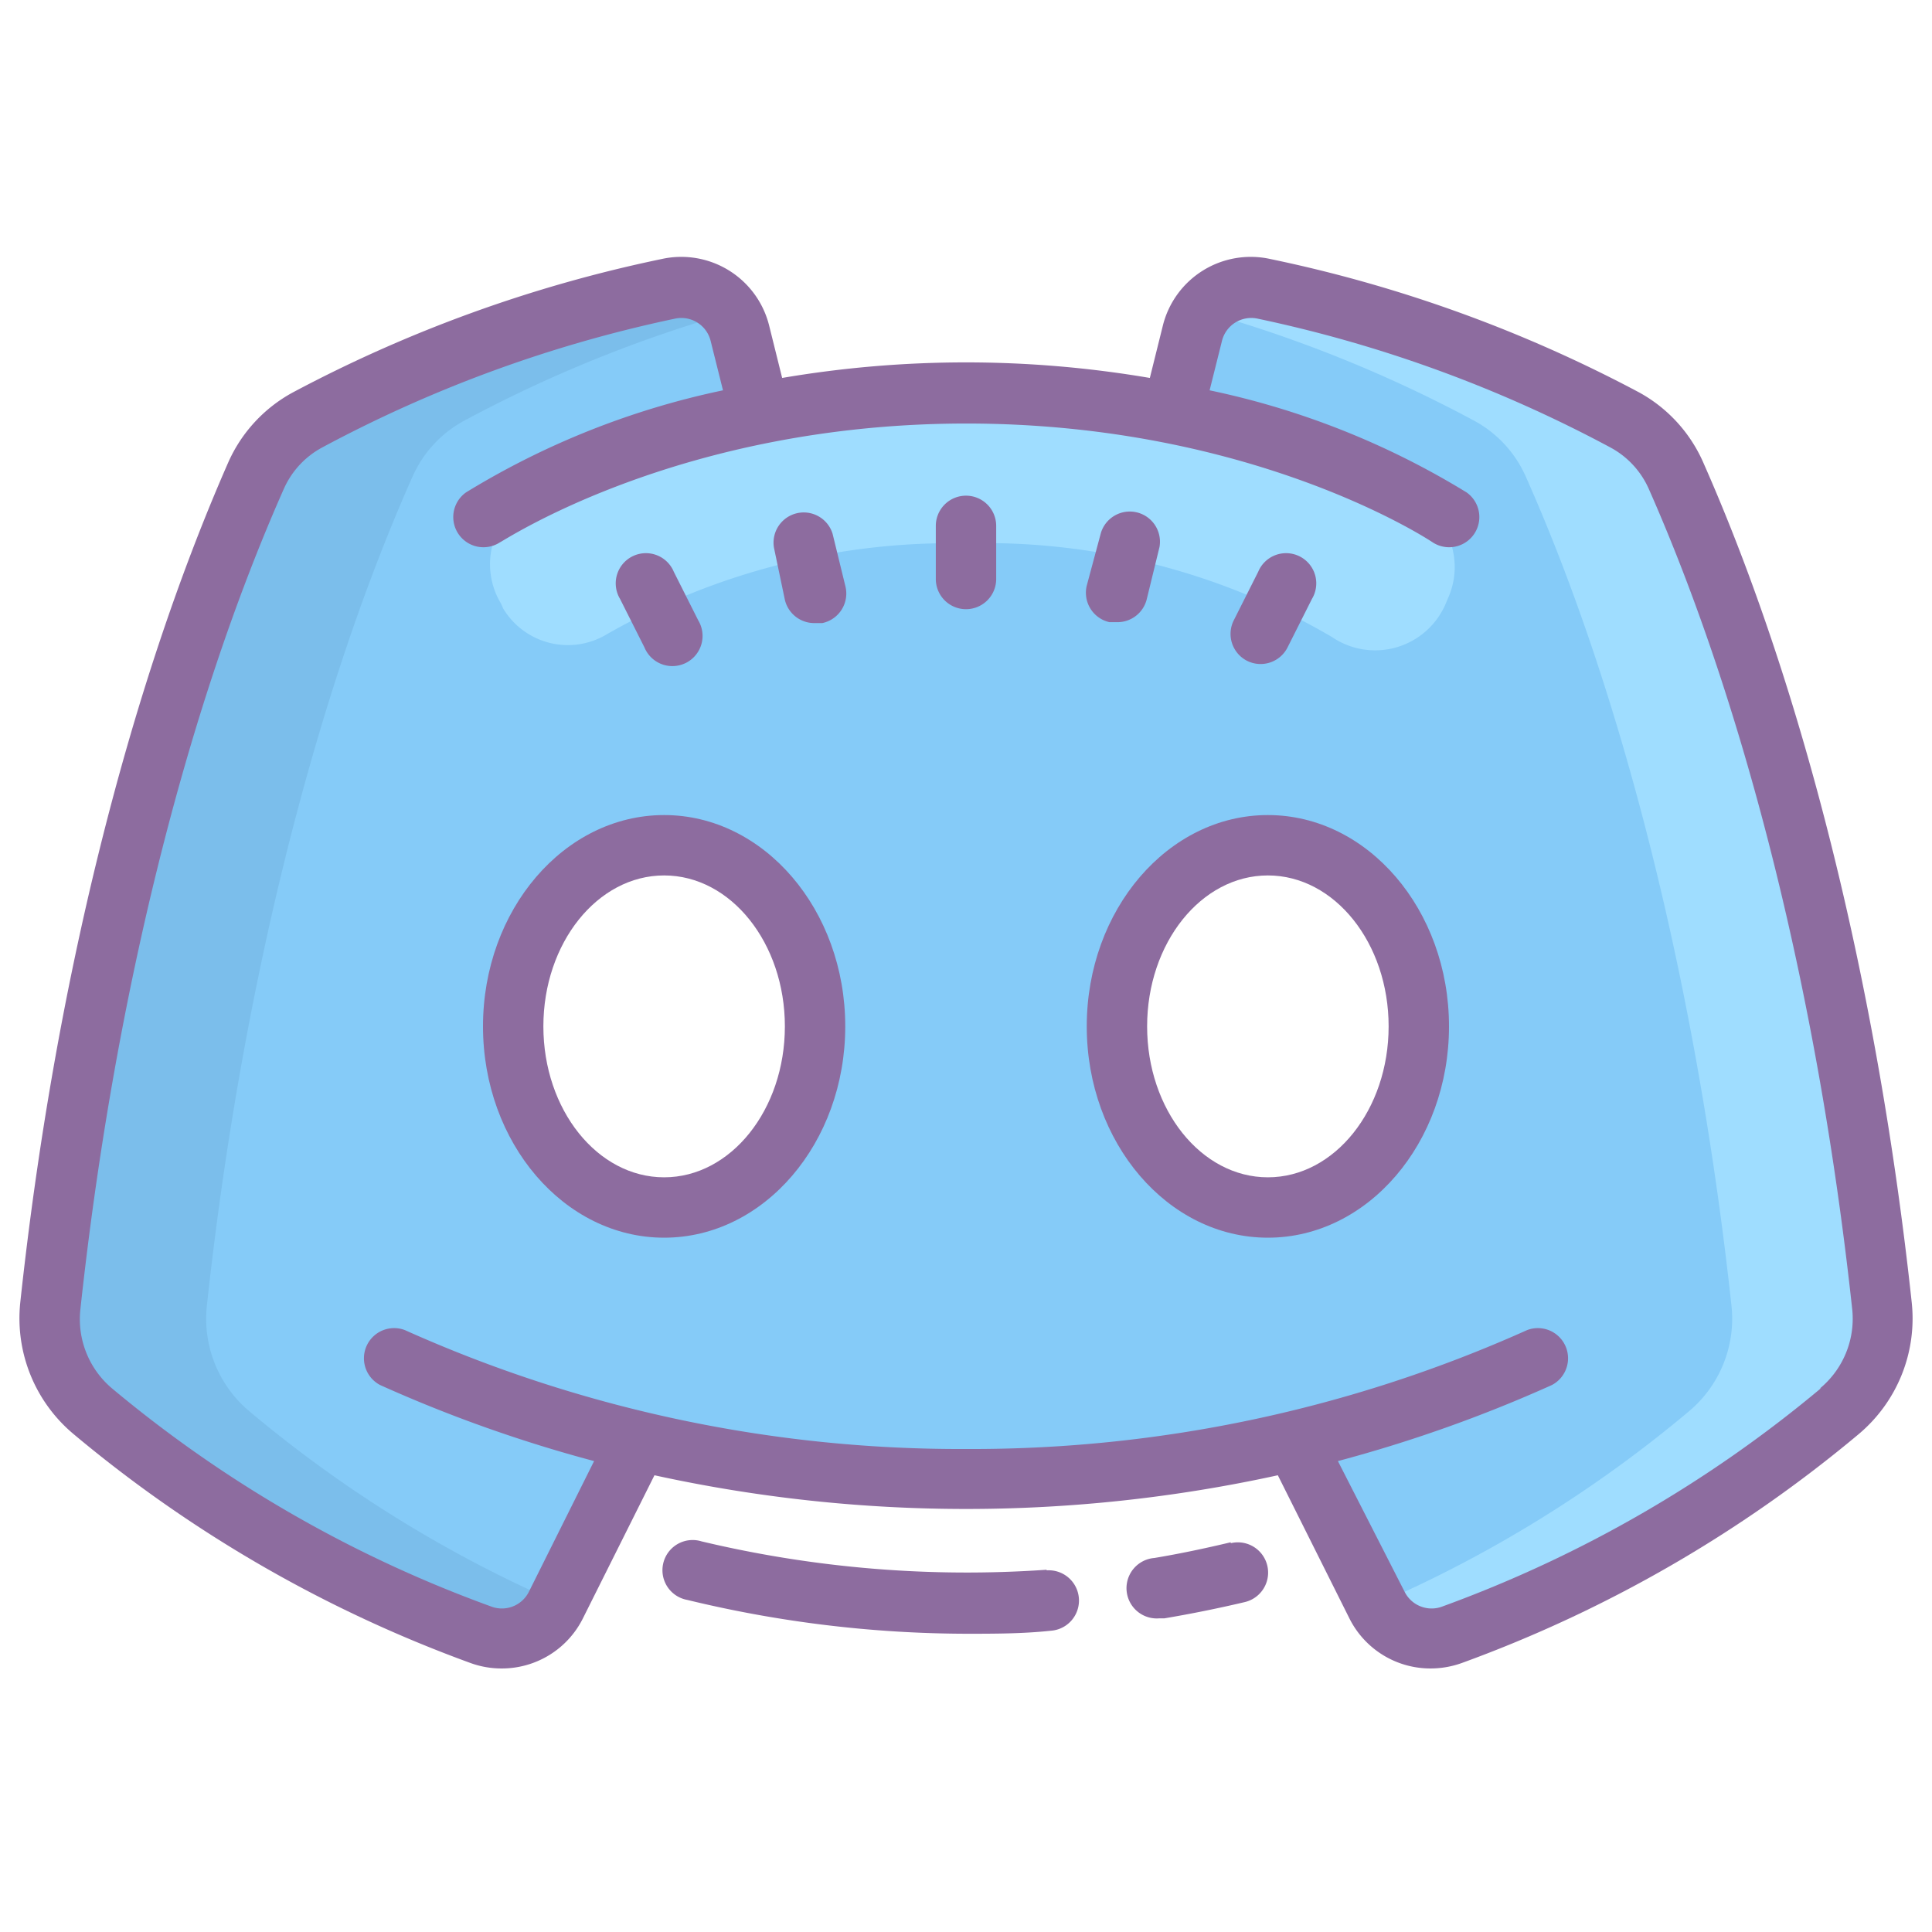<svg xmlns="http://www.w3.org/2000/svg" viewBox="0 0 64 64" width="64px" height="64px"><path fill="#85cbf8" d="M62.34,43.27c-1.09-10.09-3.48-20-6.82-27.5a3.89,3.89,0,0,0-1.7-1.84A44.47,44.47,0,0,0,41.88,9.56,2,2,0,0,0,39.49,11L39,13l.08.72a35.17,35.17,0,0,0-14.16,0L25,13l-.49-2a2,2,0,0,0-2.39-1.47,44.47,44.47,0,0,0-11.94,4.37,3.89,3.89,0,0,0-1.7,1.84c-3.34,7.54-5.73,17.41-6.82,27.5a4,4,0,0,0,1.41,3.47A42.91,42.91,0,0,0,15.9,54.15a2,2,0,0,0,2.51-1L21,48l0-.3A46.94,46.94,0,0,0,43,47.7l0,.3,2.59,5.18a2,2,0,0,0,2.51,1,42.91,42.91,0,0,0,12.83-7.41A4,4,0,0,0,62.34,43.27ZM22.2,40.51c-2.8,0-5.07-2.94-5.07-6.55s2.27-6.55,5.07-6.55,5.07,2.93,5.07,6.55S25,40.51,22.2,40.51Zm20,0c-2.8,0-5.07-2.94-5.07-6.55s2.27-6.55,5.07-6.55,5.07,2.93,5.07,6.55S45,40.51,42.2,40.51Z"/><path fill="#9fddff" d="M48,19.74l-.11.26a2.54,2.54,0,0,1-3.77,1.1A22.69,22.69,0,0,0,32,18a23,23,0,0,0-11.88,3,2.5,2.5,0,0,1-3.45-.84L16.6,20a2.52,2.52,0,0,1,1.12-3.61A36.35,36.35,0,0,1,32,13c5,0,11.21,2.13,14.55,3.43A2.51,2.51,0,0,1,48,19.74Z"/><path fill="#9fddff" d="M60.93,46.74A42.91,42.91,0,0,1,48.1,54.15a2,2,0,0,1-2.51-1l0,0a42,42,0,0,0,10.36-6.4,4,4,0,0,0,1.41-3.47c-1.09-10.09-3.48-20-6.82-27.5a3.89,3.89,0,0,0-1.7-1.84,44.21,44.21,0,0,0-9-3.63,2,2,0,0,1,2-.74,44.47,44.47,0,0,1,11.94,4.37,3.89,3.89,0,0,1,1.7,1.84c3.34,7.54,5.73,17.41,6.82,27.5A4,4,0,0,1,60.93,46.74Z"/><path fill="#7bbeeb" d="M3.28,46.74a42.91,42.91,0,0,0,12.83,7.41,2,2,0,0,0,2.51-1l0,0a42,42,0,0,1-10.36-6.4,4,4,0,0,1-1.41-3.47c1.09-10.09,3.48-20,6.82-27.5a3.89,3.89,0,0,1,1.7-1.84,44.21,44.21,0,0,1,9-3.63,2,2,0,0,0-2-.74,44.47,44.47,0,0,0-11.94,4.37,3.89,3.89,0,0,0-1.7,1.84C5.35,23.31,3,33.18,1.87,43.27A4,4,0,0,0,3.28,46.74Z"/><path fill="#8d6c9f" d="M22 27c-3.31 0-6 3.14-6 7s2.69 7 6 7 6-3.14 6-7S25.31 27 22 27zm0 12c-2.21 0-4-2.24-4-5s1.79-5 4-5 4 2.24 4 5S24.21 39 22 39zM42 27c-3.31 0-6 3.14-6 7s2.69 7 6 7 6-3.14 6-7S45.31 27 42 27zm0 12c-2.21 0-4-2.24-4-5s1.79-5 4-5 4 2.24 4 5S44.21 39 42 39z"/><path fill="#8d6c9f" d="M63.33,43.16c-1.12-10.41-3.57-20.28-6.89-27.8A4.89,4.89,0,0,0,54.3,13,45.81,45.81,0,0,0,42.08,8.58a3,3,0,0,0-3.56,2.21l-.43,1.73a36.25,36.25,0,0,0-12.18,0l-.43-1.73a3,3,0,0,0-3.56-2.21A45.81,45.81,0,0,0,9.7,13a4.89,4.89,0,0,0-2.14,2.32C4.24,22.88,1.79,32.75.67,43.16a5,5,0,0,0,1.76,4.34,43.79,43.79,0,0,0,13.13,7.58,3,3,0,0,0,1.06.19,3,3,0,0,0,2.69-1.66l2.37-4.74a48.3,48.3,0,0,0,20.65,0l2.37,4.74a3,3,0,0,0,2.69,1.66,3.06,3.06,0,0,0,1.06-.19,43.8,43.8,0,0,0,13.13-7.58A5,5,0,0,0,63.33,43.16Zm-3,2.82a41.8,41.8,0,0,1-12.53,7.23,1,1,0,0,1-1.27-.48L44.32,48.4a46.3,46.3,0,0,0,7.09-2.52,1,1,0,0,0-.82-1.82A44.92,44.92,0,0,1,32,48a44.92,44.92,0,0,1-18.59-3.94,1,1,0,0,0-.82,1.82,46.3,46.3,0,0,0,7.09,2.52l-2.16,4.33a1,1,0,0,1-1.27.48A41.79,41.79,0,0,1,3.72,46a3,3,0,0,1-1.06-2.6c1.1-10.21,3.49-19.87,6.74-27.2a2.88,2.88,0,0,1,1.26-1.37,43.81,43.81,0,0,1,11.68-4.27,1,1,0,0,1,1.2.73l.41,1.64a26.79,26.79,0,0,0-8.51,3.38,1,1,0,0,0,1.13,1.65c.06,0,5.9-3.93,15.44-3.93s15.38,3.89,15.44,3.93a1,1,0,0,0,1.13-1.65,26.78,26.78,0,0,0-8.51-3.38l.41-1.64a1,1,0,0,1,1.2-.73,43.81,43.81,0,0,1,11.68,4.27,2.88,2.88,0,0,1,1.26,1.37c3.24,7.33,5.64,17,6.74,27.2A3,3,0,0,1,60.28,46Z"/><path fill="#8d6c9f" d="M34.67 52a37.93 37.93 0 0 1-11.43-.94A1 1 0 1 0 22.77 53 39.56 39.56 0 0 0 32 54.12c.94 0 1.88 0 2.81-.1a1 1 0 1 0-.14-2zM40.77 51.09c-.84.2-1.69.38-2.53.52a1 1 0 0 0 .16 2h.17c.89-.15 1.78-.33 2.67-.54a1 1 0 0 0-.47-1.95zM32 16.42a1 1 0 0 0-1 1v1.76a1 1 0 0 0 2 0V17.42A1 1 0 0 0 32 16.42zM36.75 20.61l.24 0a1 1 0 0 0 1-.77l.42-1.72a1 1 0 0 0-1.94-.47L36 19.4A1 1 0 0 0 36.75 20.61zM41.31 21.89a1 1 0 0 0 1.34-.44l.81-1.61a1 1 0 1 0-1.78-.9l-.81 1.61A1 1 0 0 0 41.31 21.89zM26 19.87a1 1 0 0 0 1 .77l.24 0A1 1 0 0 0 28 19.4l-.42-1.72a1 1 0 0 0-1.94.47zM21.35 21.45a1 1 0 1 0 1.78-.9l-.81-1.61a1 1 0 1 0-1.78.9z"/></svg>
